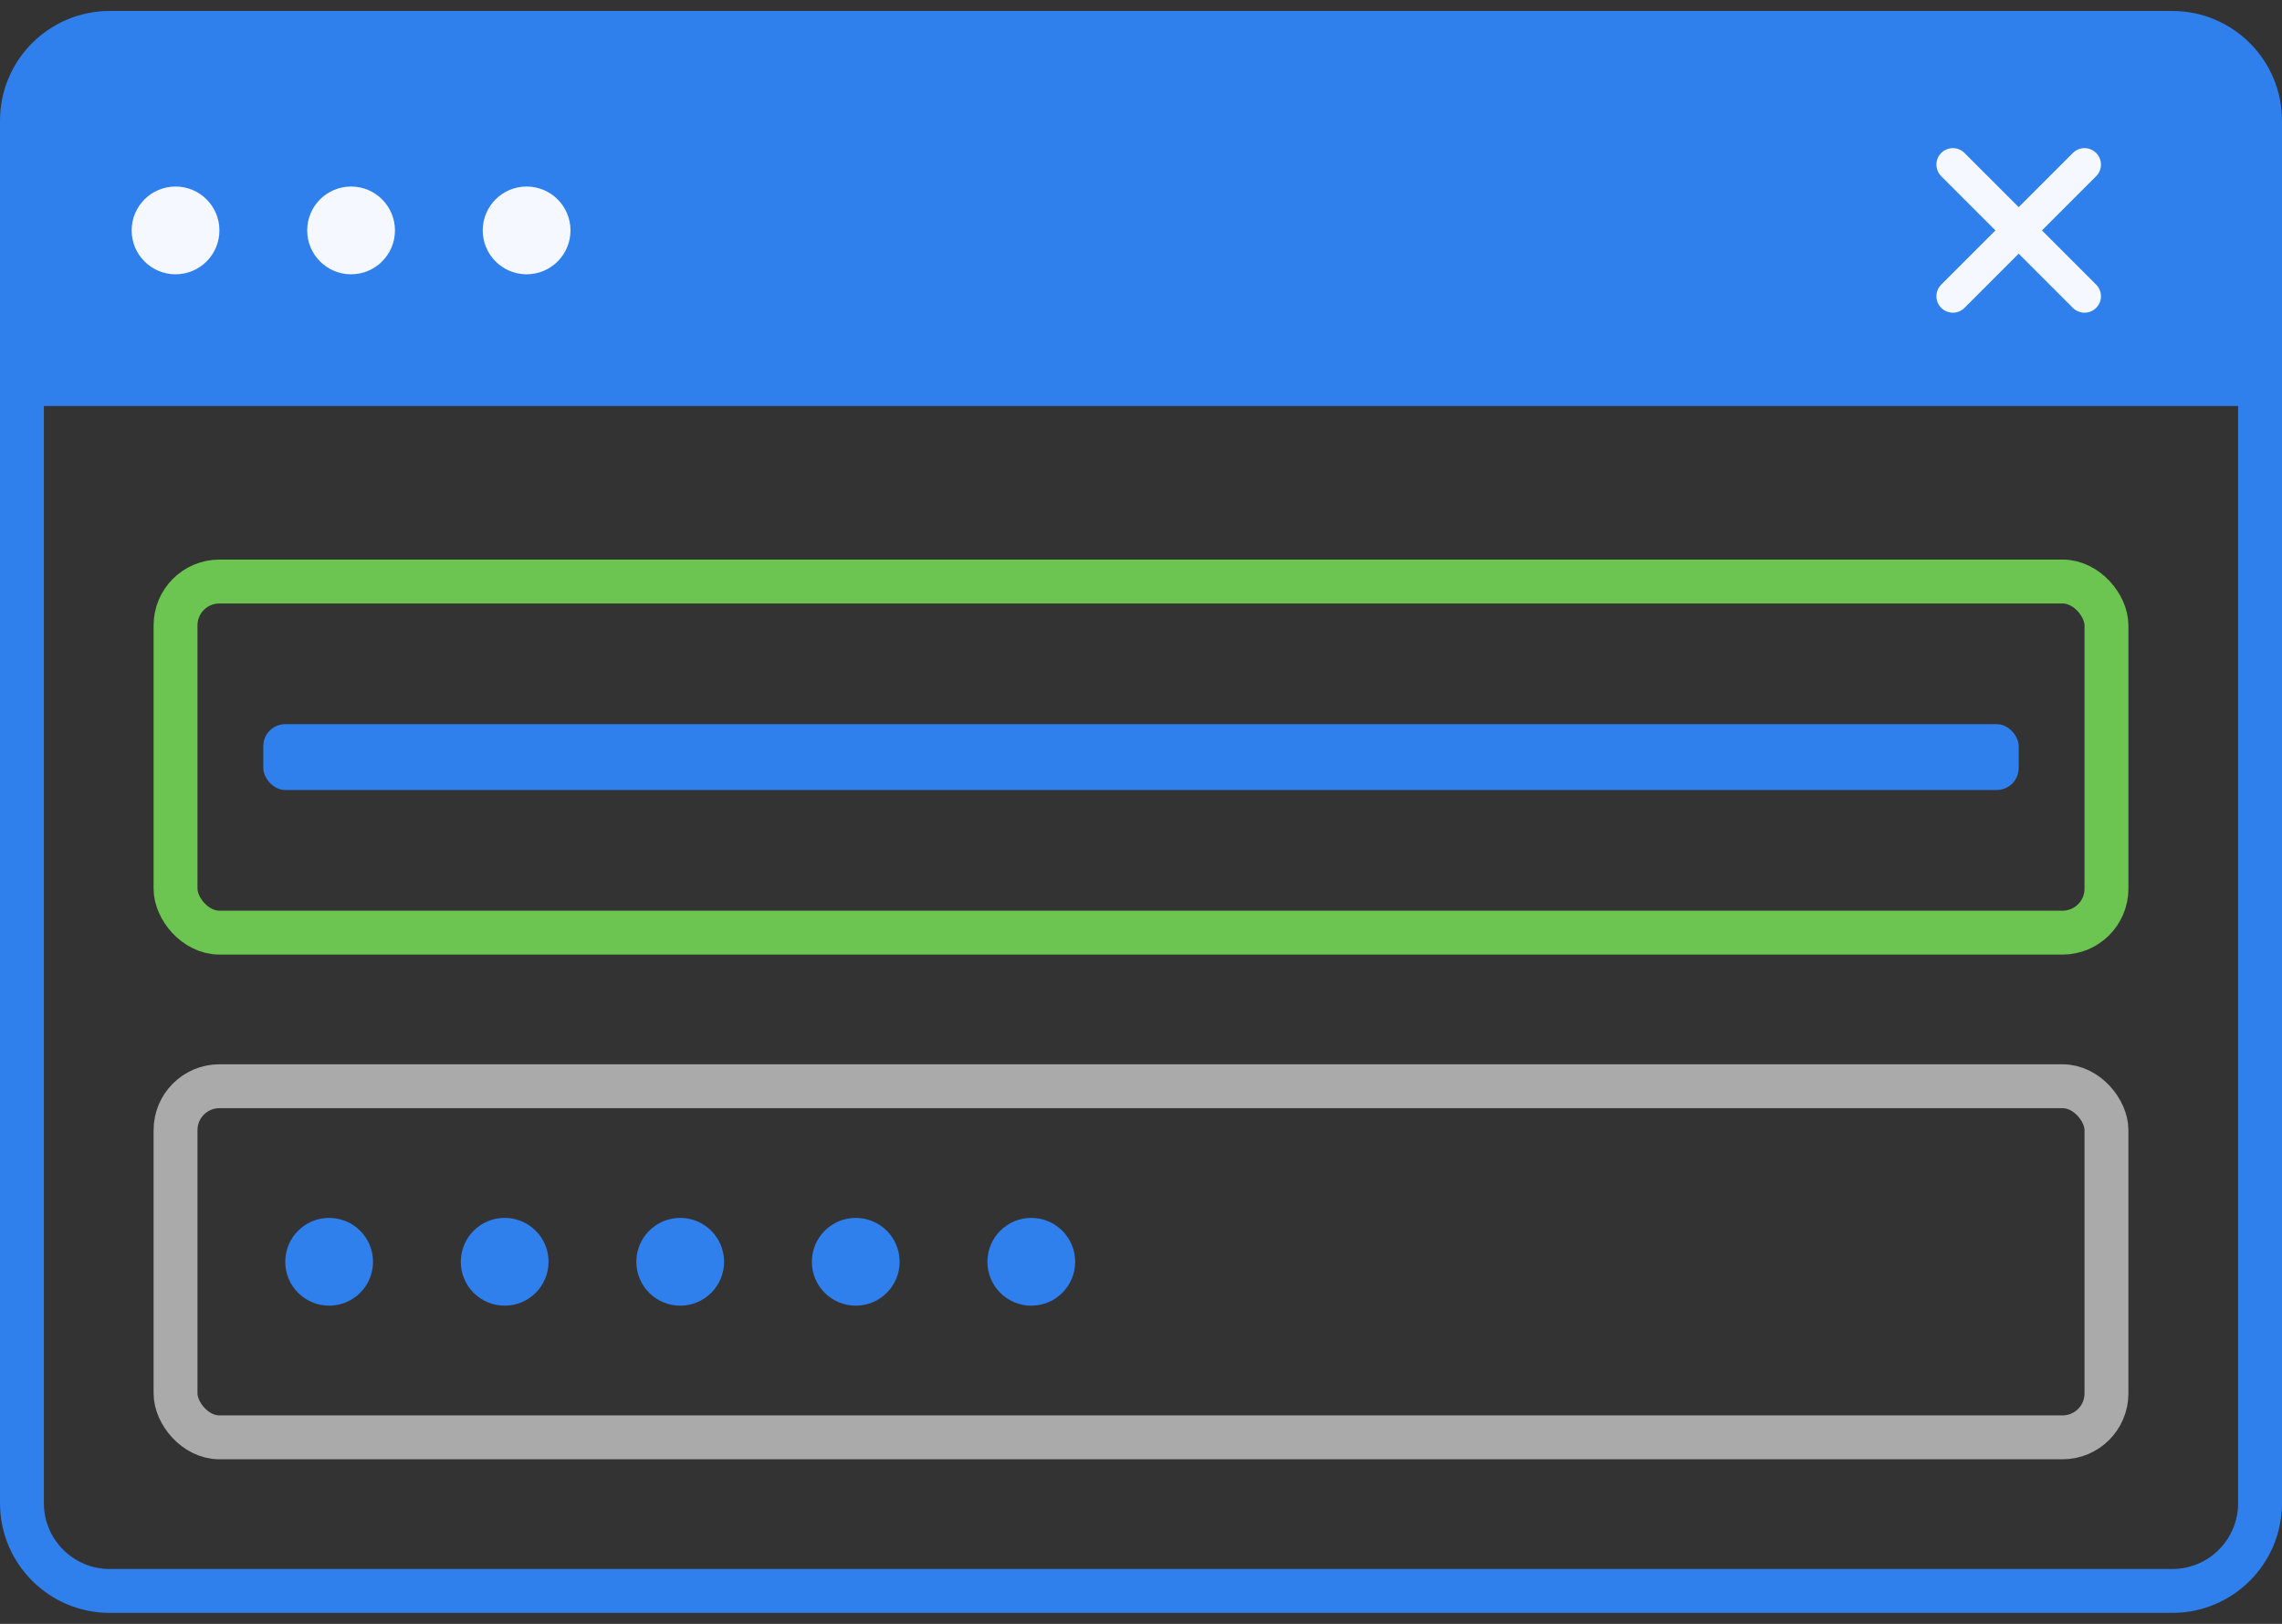 <svg width="104" height="74" viewBox="0 0 104 74" fill="none" xmlns="http://www.w3.org/2000/svg">
<rect x="0" y="0" width="104" height="74" fill="#333333" stroke="none"/>
<path d="M1 16.5H103V68.5C103 70.709 101.209 72.5 99 72.5H5C2.791 72.5 1 70.709 1 68.5V16.5Z" stroke="#2F80ED" stroke-width="2"/>
<path d="M0 5.5C0 2.739 2.239 0.5 5 0.5H99C101.761 0.5 104 2.739 104 5.5V18.5H0V5.5Z" fill="#2F80ED"/>
<rect x="8" y="49.5" width="88" height="16" rx="2" stroke="#AAAAAA" stroke-width="2"/>
<rect x="8" y="26.5" width="88" height="16" rx="2" stroke="#6CC551" stroke-width="2"/>
<rect x="12" y="33" width="80" height="3" rx="1" fill="#2F80ED"/>
<path d="M95.53 8.03C95.823 7.737 95.823 7.263 95.53 6.97C95.237 6.677 94.763 6.677 94.47 6.97L95.53 8.03ZM88.47 12.97C88.177 13.263 88.177 13.737 88.47 14.03C88.763 14.323 89.237 14.323 89.53 14.03L88.47 12.97ZM94.47 6.97L88.47 12.97L89.53 14.03L95.53 8.03L94.47 6.97Z" fill="#F5F8FF"/>
<path d="M94.47 14.03C94.763 14.323 95.237 14.323 95.53 14.03C95.823 13.737 95.823 13.263 95.53 12.97L94.47 14.03ZM89.53 6.97C89.237 6.677 88.763 6.677 88.47 6.97C88.177 7.263 88.177 7.737 88.47 8.03L89.53 6.97ZM95.53 12.97L89.53 6.97L88.47 8.03L94.47 14.03L95.53 12.97Z" fill="#F5F8FF"/>
<circle cx="8" cy="10.5" r="2" fill="#F5F8FF"/>
<circle cx="16" cy="10.5" r="2" fill="#F5F8FF"/>
<circle cx="24" cy="10.5" r="2" fill="#F5F8FF"/>
<circle cx="15" cy="57.5" r="2" fill="#2F80ED"/>
<circle cx="23" cy="57.5" r="2" fill="#2F80ED"/>
<circle cx="31" cy="57.5" r="2" fill="#2F80ED"/>
<circle cx="39" cy="57.5" r="2" fill="#2F80ED"/>
<circle cx="47" cy="57.5" r="2" fill="#2F80ED"/>
</svg>
